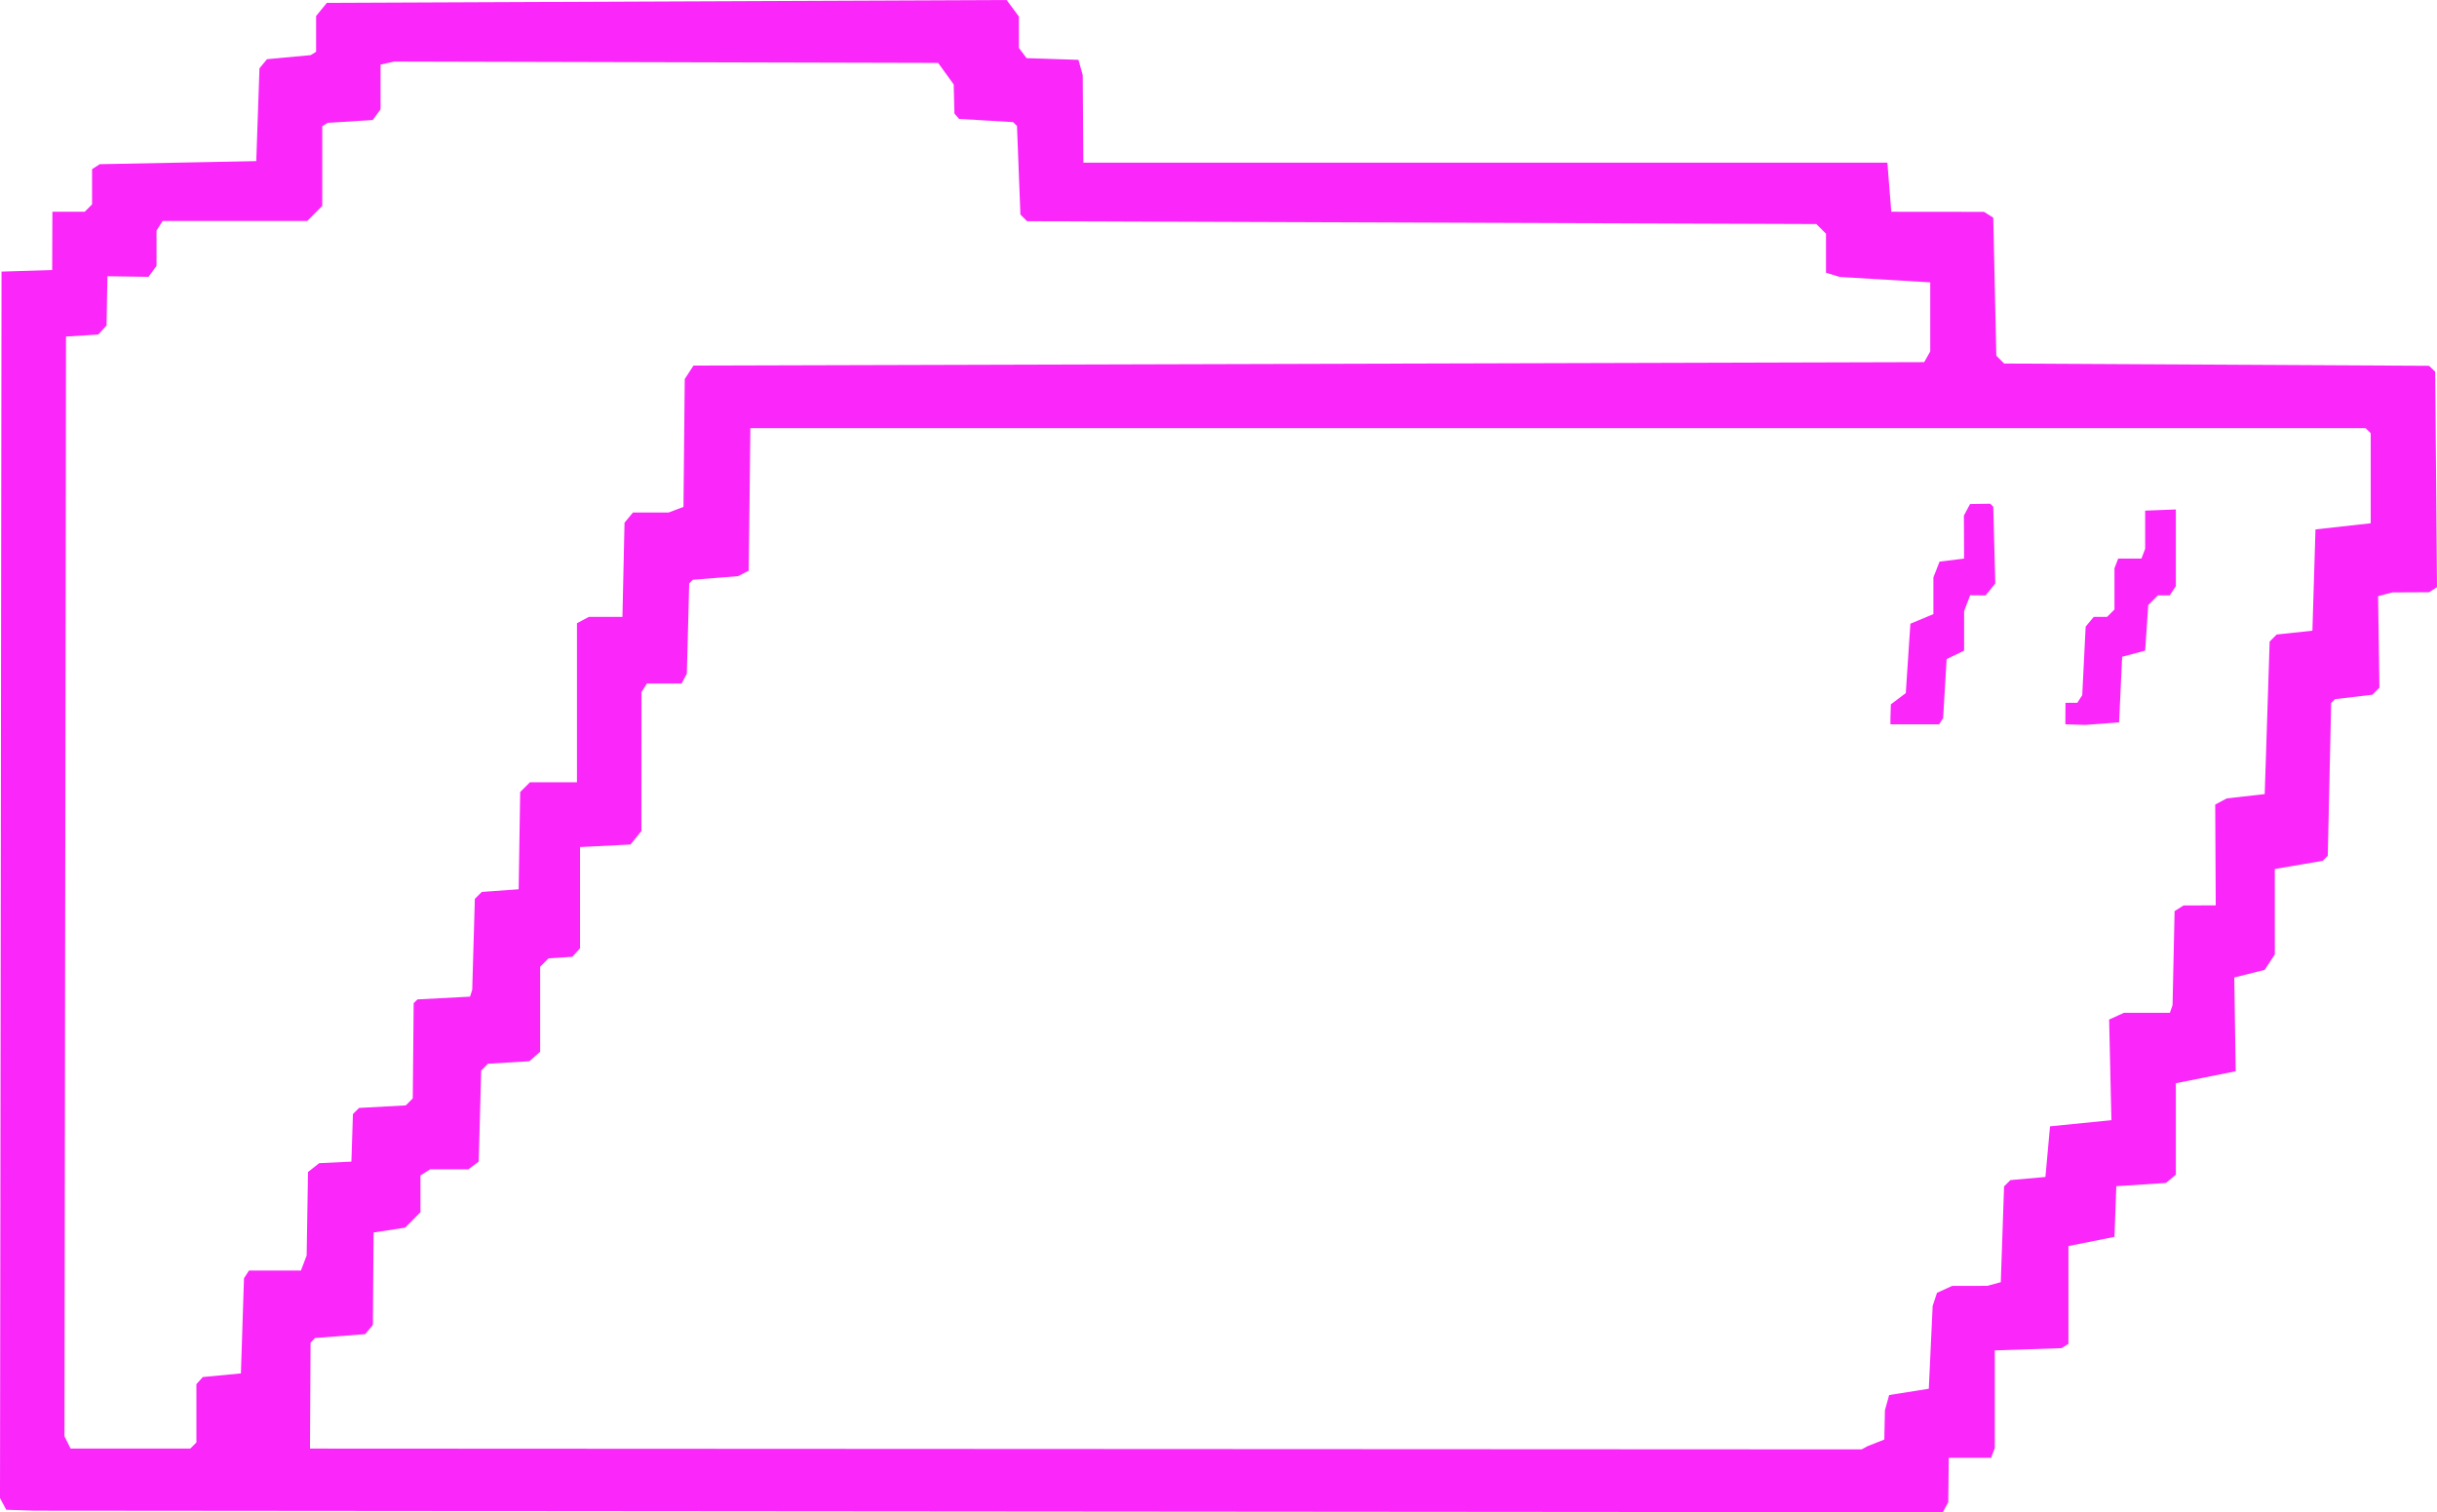 <svg xmlns="http://www.w3.org/2000/svg" viewBox="38.995 60 794.1 492.7">
	<defs>
		<style>
			.a{
				fill:#fa26fa
			}
		</style>
	</defs>
	<path class='a' d="M 50.265 552.222 L 41.03 551.925 L 38.995 548.122 L 39.5 148.5 L 56 148 L 56.071 129 H 66.6 L 69 126.6 V 115.118 L 71.5 113.5 L 122.5 112.5 L 123.545 82.253 L 126.007 79.287 L 140.251 77.963 L 142 76.882 V 65.222 L 145.5 60.941 L 367 60 L 371 65.377 V 75.617 L 373.5 78.944 L 390.415 79.5 L 391.801 84.5 L 392 113 H 654 L 655.272 129 L 685.5 129.031 L 688.5 130.923 L 689.5 175.903 L 692.052 178.452 L 830.5 179.192 L 832.5 181.097 L 833.098 251.321 L 830.5 252.969 L 818.5 253.027 L 813.896 254.261 L 814.333 284.067 L 812.037 286.363 L 799.869 287.797 L 798.609 289.057 L 797.5 338.837 L 795.85 340.483 L 780.242 343.142 L 780.255 370.962 L 776.954 376 L 767.036 378.5 L 767.5 409.046 L 748 412.95 V 442.755 L 744.765 445.44 L 728.594 446.5 L 728 463 L 713 466 V 497.882 L 710.757 499.268 L 689 500 L 689 531.836 L 687.786 535 H 674 L 673.836 549.438 L 672.064 552.749 Z M 90 532 L 101 532 L 103 530 L 103 511 L 105.081 508.688 L 117.5 507.5 L 118.5 476.5 L 120.118 474 H 137.05 L 138.919 469.082 L 139.364 441.875 L 143 439 L 153.5 438.5 L 154 423 L 156 421 L 171.225 420.175 L 173.5 417.901 L 173.794 386.872 L 175.027 385.64 L 192.162 384.74 L 192.875 382.5 L 193.726 352.874 L 195.97 350.63 L 208 349.76 L 208.5 318.071 L 211.683 314.889 H 227 V 263.07 L 230.87 261 H 241.821 L 242.501 230.303 L 245.246 227 H 256.871 L 261.71 225.16 L 262.118 183.5 L 264.977 179.108 L 666 178 L 667.97 174.5 V 152 L 638.501 150.236 L 634.001 148.865 V 136.143 L 630.858 133 L 373.677 132.076 L 371.501 129.907 L 370.387 101.053 L 369.12 99.787 L 351.501 98.738 L 350 97 L 349.761 87.501 L 344.693 80.5 L 167.501 80.054 L 163.001 81.038 V 95.618 L 160.456 99.098 L 145.778 100.02 L 144.001 101.118 V 127.091 L 139.092 132 L 92 132 L 90.001 135.118 V 146.618 L 87.377 150.206 L 74 150 L 73.715 166.059 L 71 169 L 60.501 169.656 L 60 528 L 62 532 Z M 647.56 531.2 L 653 529.063 L 653.2 519.5 L 654.579 514.551 L 667.5 512.5 L 668.76 485.5 L 670.17 481.244 L 675.094 479 L 686.5 478.973 L 690.96 477.777 L 692.026 446.574 L 694.083 444.517 L 705.5 443.5 L 707 427 L 727 425 L 726.261 392.202 L 731.094 390 H 746.063 L 746.929 387.5 L 747.586 356.874 L 750.5 355.031 L 761 355 L 760.828 322.162 L 764.598 320.144 L 776.957 318.746 L 778.566 269.034 L 780.848 266.752 L 792.5 265.5 L 793.5 232.5 L 811.5 230.5 V 201.162 L 809.834 199.5 H 283.5 L 282.963 245.949 L 279.5 247.727 L 264.763 248.903 L 263.573 250.094 L 262.801 279.5 L 261.083 282.714 H 249.795 L 248.031 285.5 L 248.015 308.14 L 248 330.778 L 244.447 335.166 L 228 336 L 228 369 L 225.5 371.75 L 217.75 372.252 L 215 375 V 402.69 L 211.5 405.779 L 198.006 406.594 L 195.786 408.814 L 194.978 438.5 L 191.618 441 H 179.164 L 176 443 L 176 455 L 171 460 L 160.726 461.584 L 160.5 491.694 L 158.001 494.703 L 141.634 495.965 L 140.188 497.5 L 140 532 L 645.62 532.254 Z M 718.5 296.195 L 712 296 L 712.038 289 H 715.882 L 717.5 286.5 L 718.61 264.175 L 721.245 261 H 725.6 L 728 258.6 V 245.164 L 729.214 242 H 736.786 L 738 238.836 V 226.382 L 748 226 L 748 251 L 746 254 H 742.143 L 739 257.143 L 738 272 L 730.5 273.986 L 730 284.674 L 729.5 295.362 Z M 655 294 L 655.146 289.5 L 660 285.833 L 661.5 263.225 L 669 260.103 V 248.13 L 671 243 L 679 242 L 678.933 227.994 L 680.939 224.245 L 687.5 224.124 L 688.5 225.094 L 689.165 250.099 L 686 254 L 680.968 253.955 L 679 259.13 V 272 L 673.309 274.753 L 672.737 284.339 L 672.165 293.924 L 670.882 296 H 655 Z" fill="#000000"/>
</svg>